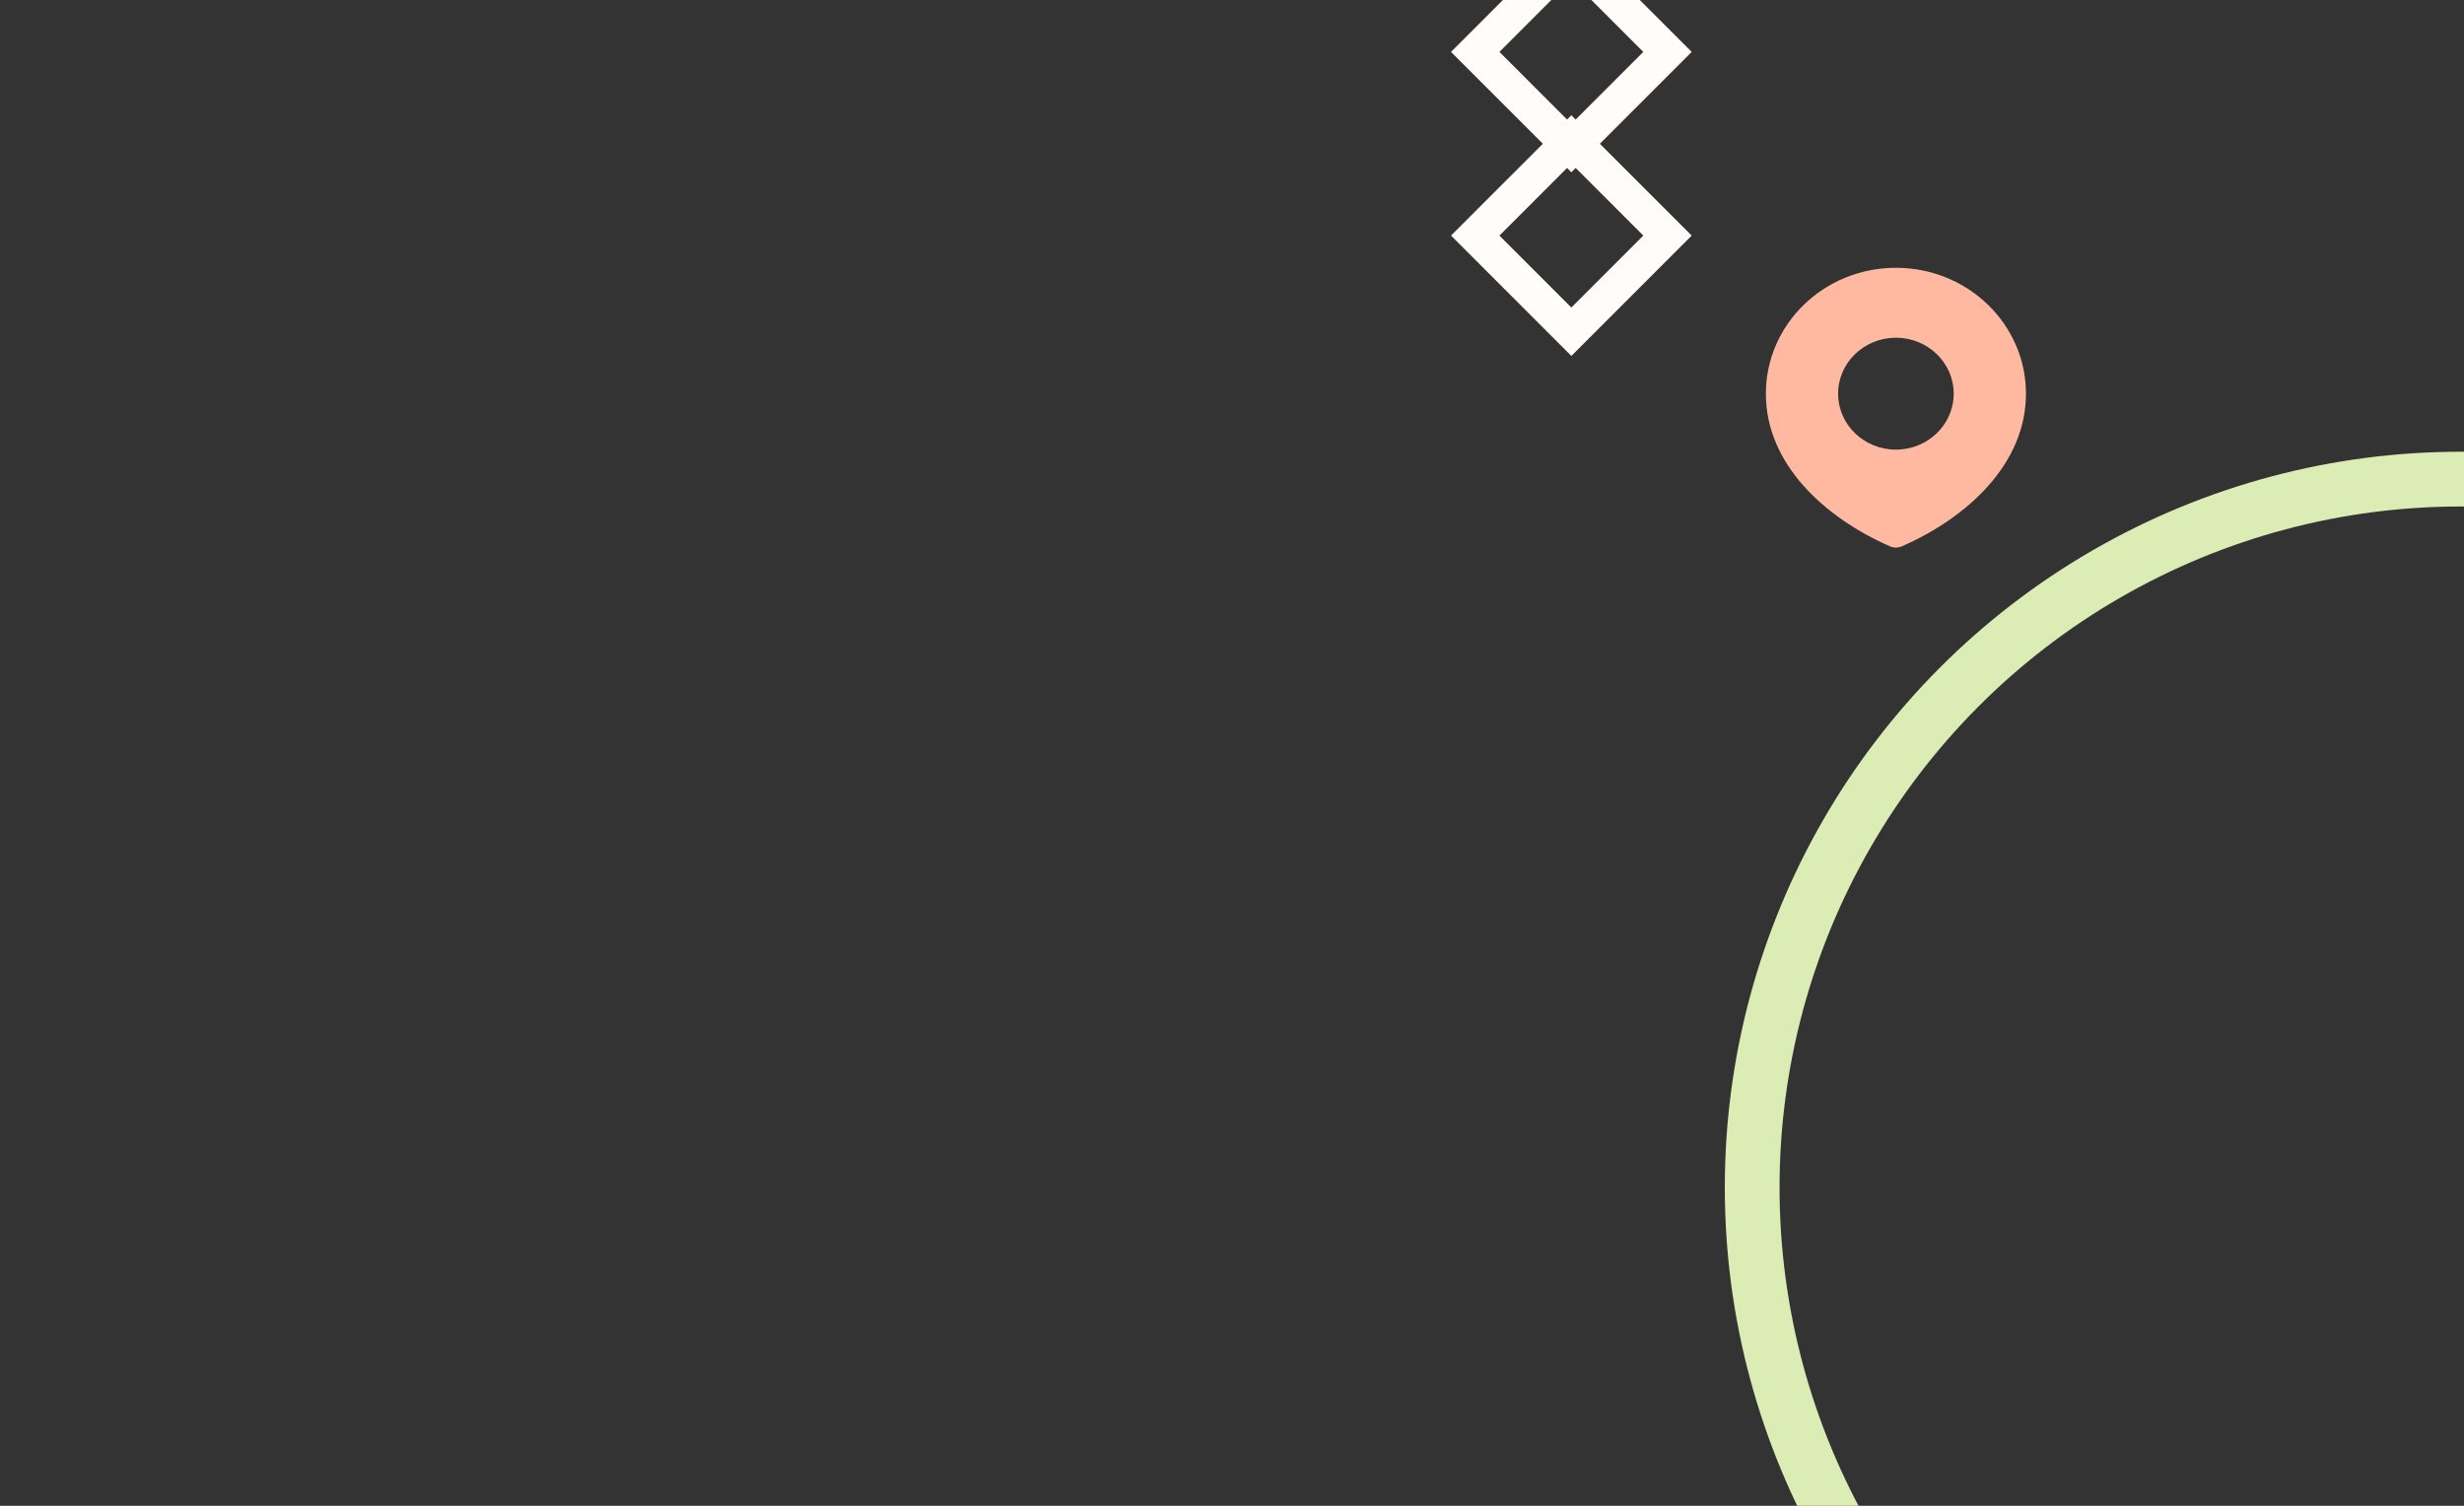 <svg width="360" height="220" viewBox="0 0 360 220" fill="none" xmlns="http://www.w3.org/2000/svg">
<rect x="0" y="0" width="360" height="220" fill="#333333" stroke="none"/>
<g clip-path="url(#clip0_112_18408)">
<path fill-rule="evenodd" clip-rule="evenodd" d="M277 39.125C266.507 39.125 258 47.36 258 57.519C258 67.737 266.494 75.596 276.129 79.818C276.683 80.061 277.317 80.061 277.87 79.818C287.506 75.596 296 67.737 296 57.519C296 47.36 287.493 39.125 277 39.125ZM277 49.343C272.336 49.343 268.555 53.004 268.555 57.518C268.555 62.033 272.336 65.693 277 65.693C281.663 65.693 285.444 62.033 285.444 57.518C285.444 53.004 281.663 49.343 277 49.343Z" fill="#FFB9A0"/>
<circle cx="359.5" cy="173.5" r="103.5" stroke="#DBEDB4" stroke-width="8"/>
<rect x="229.582" y="-6.464" width="19.864" height="19.864" transform="rotate(45 229.582 -6.464)" stroke="#FFFCF9" stroke-width="5"/>
<rect x="229.582" y="20.373" width="19.864" height="19.864" transform="rotate(45 229.582 20.373)" stroke="#FFFCF9" stroke-width="5"/>
</g>
<defs>
<clipPath id="clip0_112_18408">
<rect width="360" height="220" fill="white"/>
</clipPath>
</defs>
</svg>
